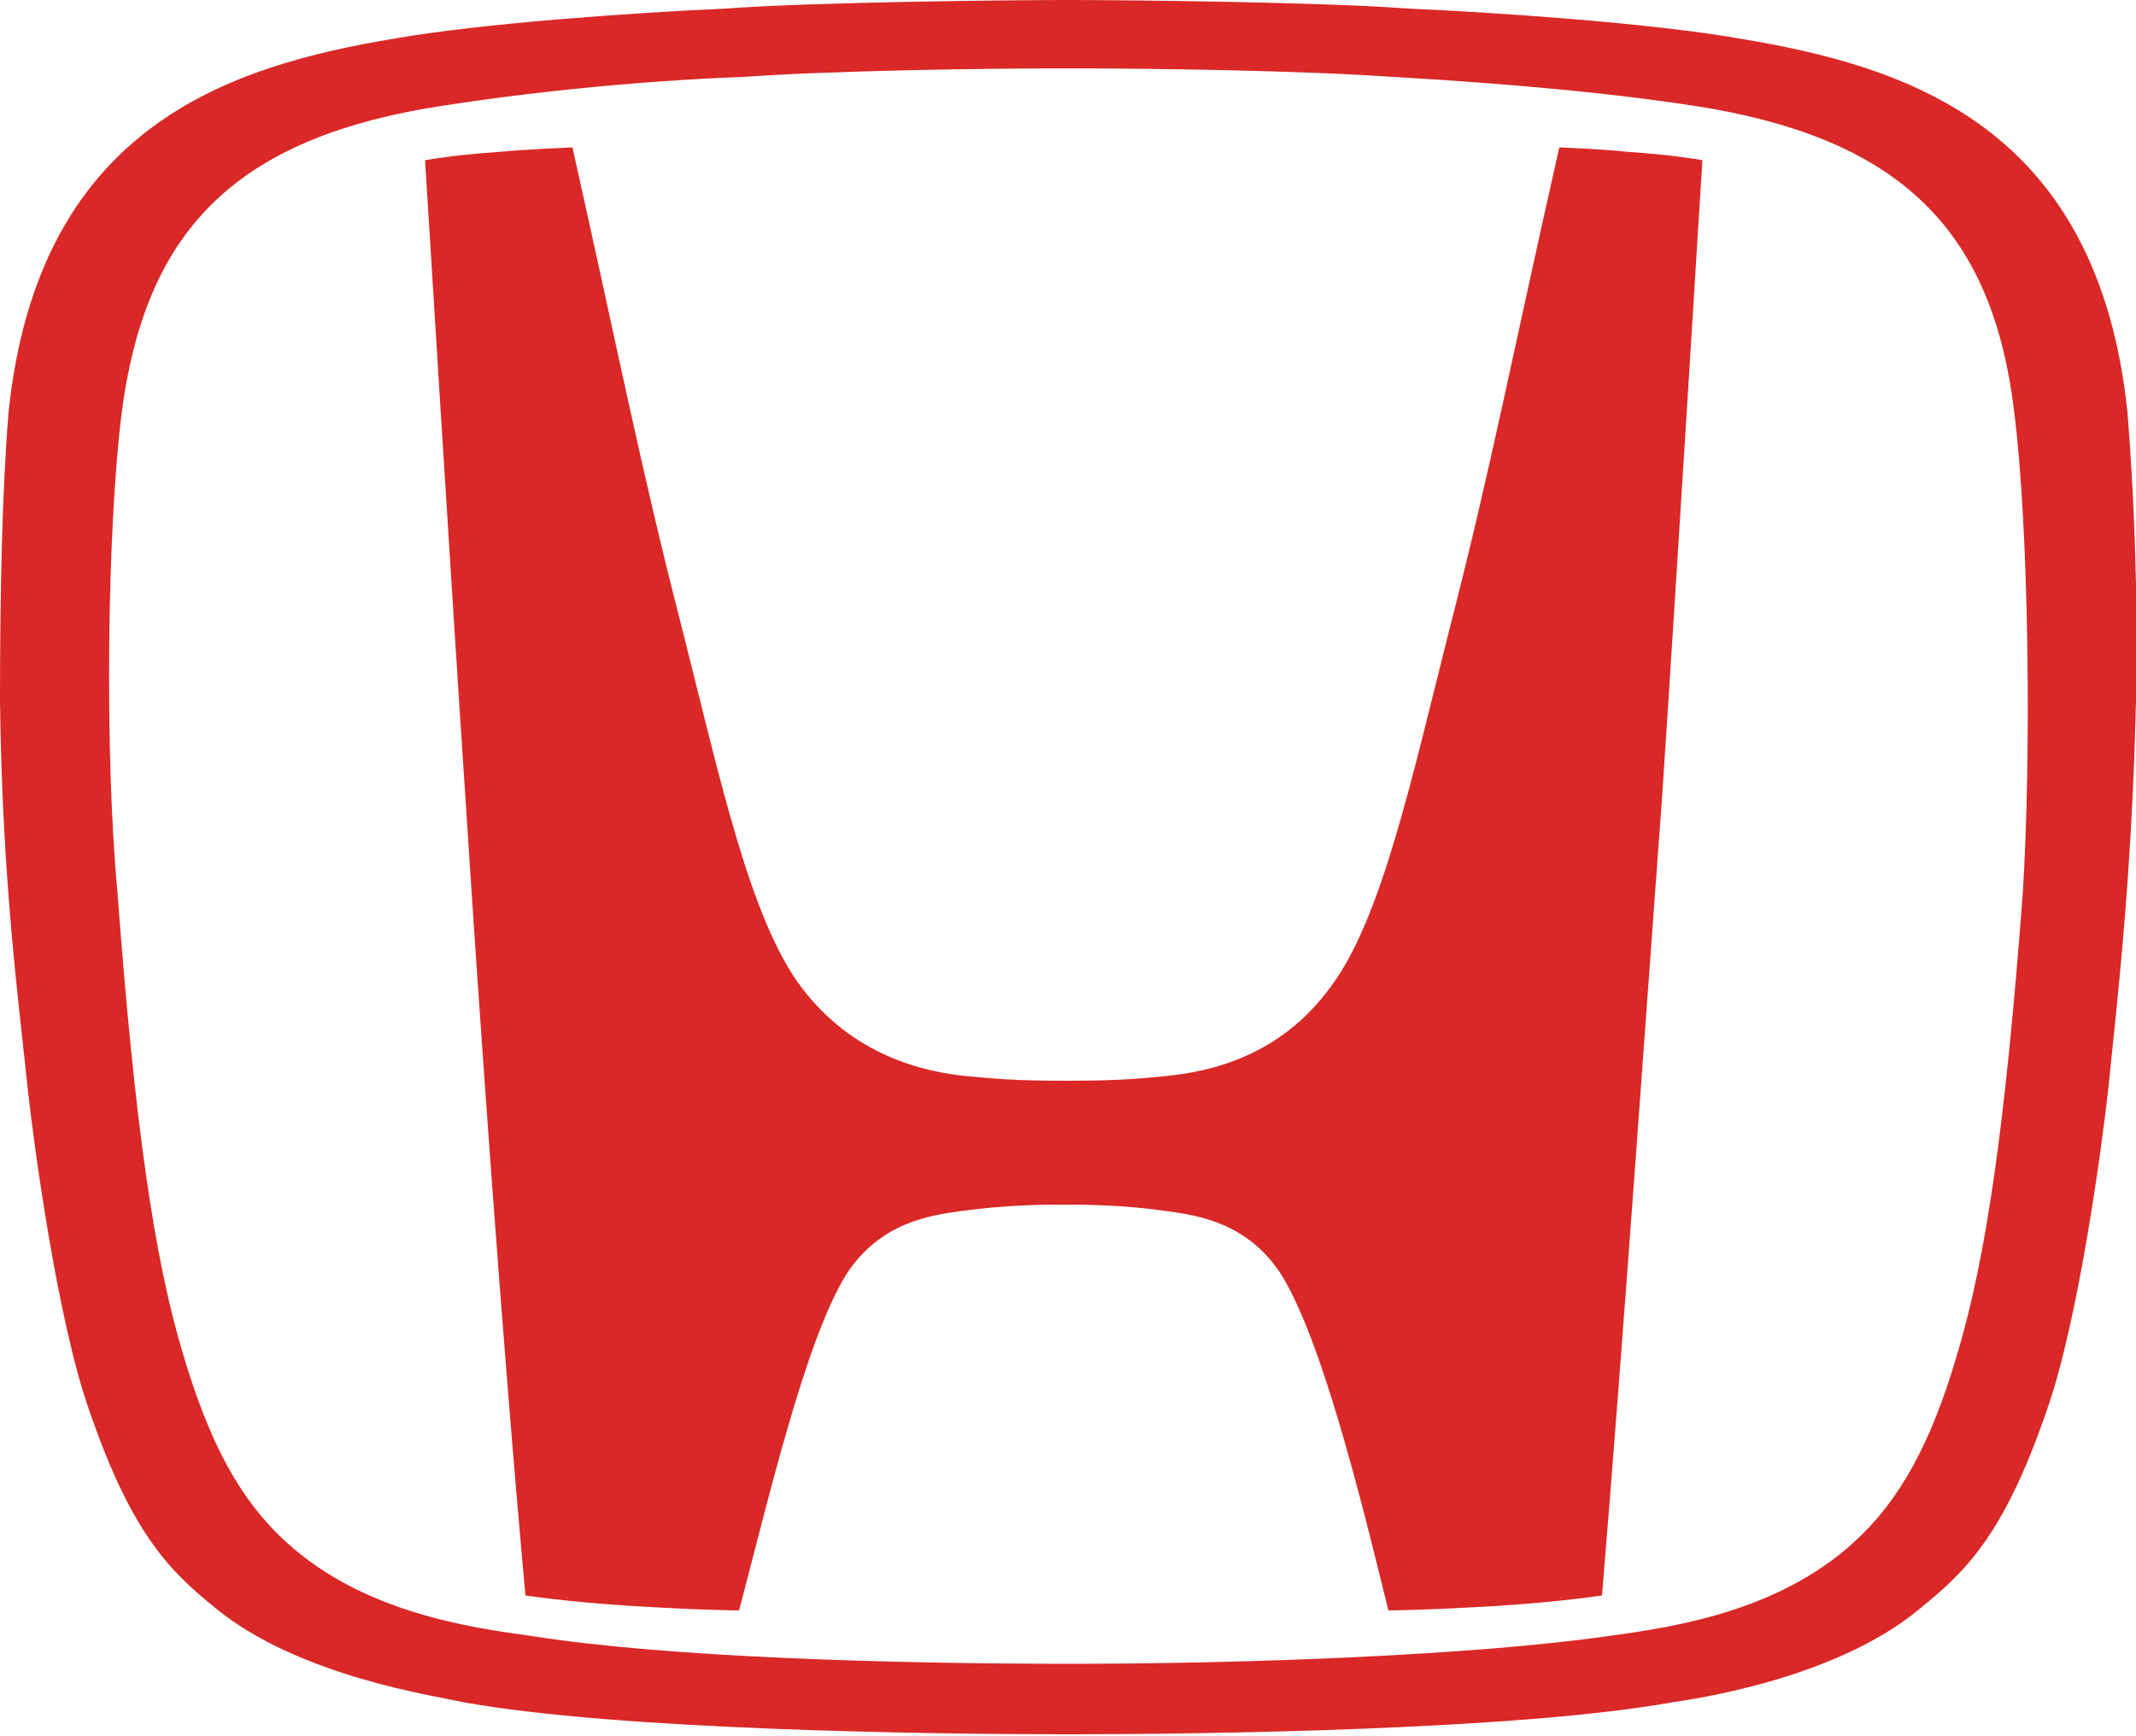 <?xml version="1.0" encoding="utf-8"?>
<!-- Generator: Adobe Illustrator 26.5.0, SVG Export Plug-In . SVG Version: 6.00 Build 0)  -->
<svg version="1.1" id="Layer_1" xmlns="http://www.w3.org/2000/svg" xmlns:xlink="http://www.w3.org/1999/xlink" x="0px" y="0px"
	 viewBox="0 0 100 81.3" style="enable-background:new 0 0 100 81.3;" xml:space="preserve">
<style type="text/css">
	.st0{fill-rule:evenodd;clip-rule:evenodd;fill:#D92827;}
</style>
<g id="g1963">
	<path id="path1965" class="st0" d="M73,6.9c-2.3,10.2-3.2,15-5.1,22.4c-1.8,7.1-3.2,13.7-5.6,16.9c-2.4,3.3-5.7,4-7.9,4.2
		c-1.1,0.1-2,0.2-4.5,0.2c-2.5,0-3.3-0.1-4.5-0.2c-2.2-0.2-5.5-1-7.9-4.2c-2.4-3.2-3.8-9.8-5.6-16.9c-1.9-7.4-2.8-12.1-5.1-22.4
		c0,0-2.3,0.1-3.3,0.2c-1.4,0.1-2.4,0.2-3.6,0.4c0,0,1.3,21.1,1.9,30c0.6,9.4,1.7,25.2,2.8,37.2c0,0,1.9,0.3,5.1,0.5
		c3.4,0.2,4.9,0.2,4.9,0.2c1.4-5.3,3.1-12.6,5-15.7c1.6-2.5,4-2.8,5.4-3c2.2-0.3,4-0.3,4.8-0.3l0,0c0,0,0,0,0,0s0,0,0,0l0,0
		c0.8,0,2.7,0,4.8,0.3c1.4,0.2,3.8,0.5,5.4,3c1.9,3.1,3.7,10.4,5,15.7c0,0,1.5,0,4.9-0.2c3.2-0.2,5.1-0.5,5.1-0.5
		c1-12,2.1-27.8,2.8-37.2c0.6-8.9,1.9-30,1.9-30c-1.2-0.2-2.2-0.3-3.6-0.4C75.3,7,73,6.9,73,6.9L73,6.9z"/>
	<path id="path1967" class="st0" d="M99.6,19.3C98.2,5.9,89.3,3.1,81.4,1.8c-4-0.7-11-1.2-15.5-1.4C62,0.1,52.8,0,50,0
		S38,0.1,34,0.4c-4.5,0.2-11.5,0.7-15.5,1.4C10.7,3.1,1.8,5.9,0.4,19.3C0.1,23,0,27.7,0,32.8C0.1,41.3,0.9,47.1,1.3,51
		c0.3,2.7,1.4,10.9,2.9,15.1c2,5.8,3.8,7.5,5.9,9.2c3.9,3.2,10.3,4.1,11.6,4.4c7.2,1.3,21.8,1.5,28.3,1.5c6.4,0,21.1-0.2,28.3-1.5
		c1.4-0.2,7.8-1.2,11.6-4.4c2.1-1.7,3.9-3.4,5.9-9.2c1.5-4.2,2.6-12.4,2.9-15.1c0.4-4,1.1-9.7,1.3-18.2
		C100.1,27.7,99.9,23,99.6,19.3L99.6,19.3z M94.7,41.8c-0.8,10.7-1.7,17.1-3.1,21.7c-1.2,4.1-2.7,6.8-4.8,8.7
		c-3.6,3.3-8.6,4-11.5,4.4c-6.3,0.9-16.9,1.3-25.2,1.3c-8.3,0-18.9-0.3-25.2-1.3c-2.9-0.4-7.9-1.1-11.5-4.4c-2.2-2-3.6-4.7-4.8-8.7
		c-1.4-4.6-2.3-11-3.1-21.7C4.9,35.4,5,24.9,5.7,19.3c1.1-8.4,5.2-12.6,14.1-14.2c4.2-0.7,9.7-1.3,15-1.5C39.1,3.3,46.1,3.2,50,3.2
		c3.9,0,10.9,0.1,15.2,0.4c5.3,0.3,10.9,0.8,15,1.5c8.9,1.6,13.1,5.8,14.1,14.2C95,24.9,95.1,35.4,94.7,41.8z"/>
</g>
</svg>
